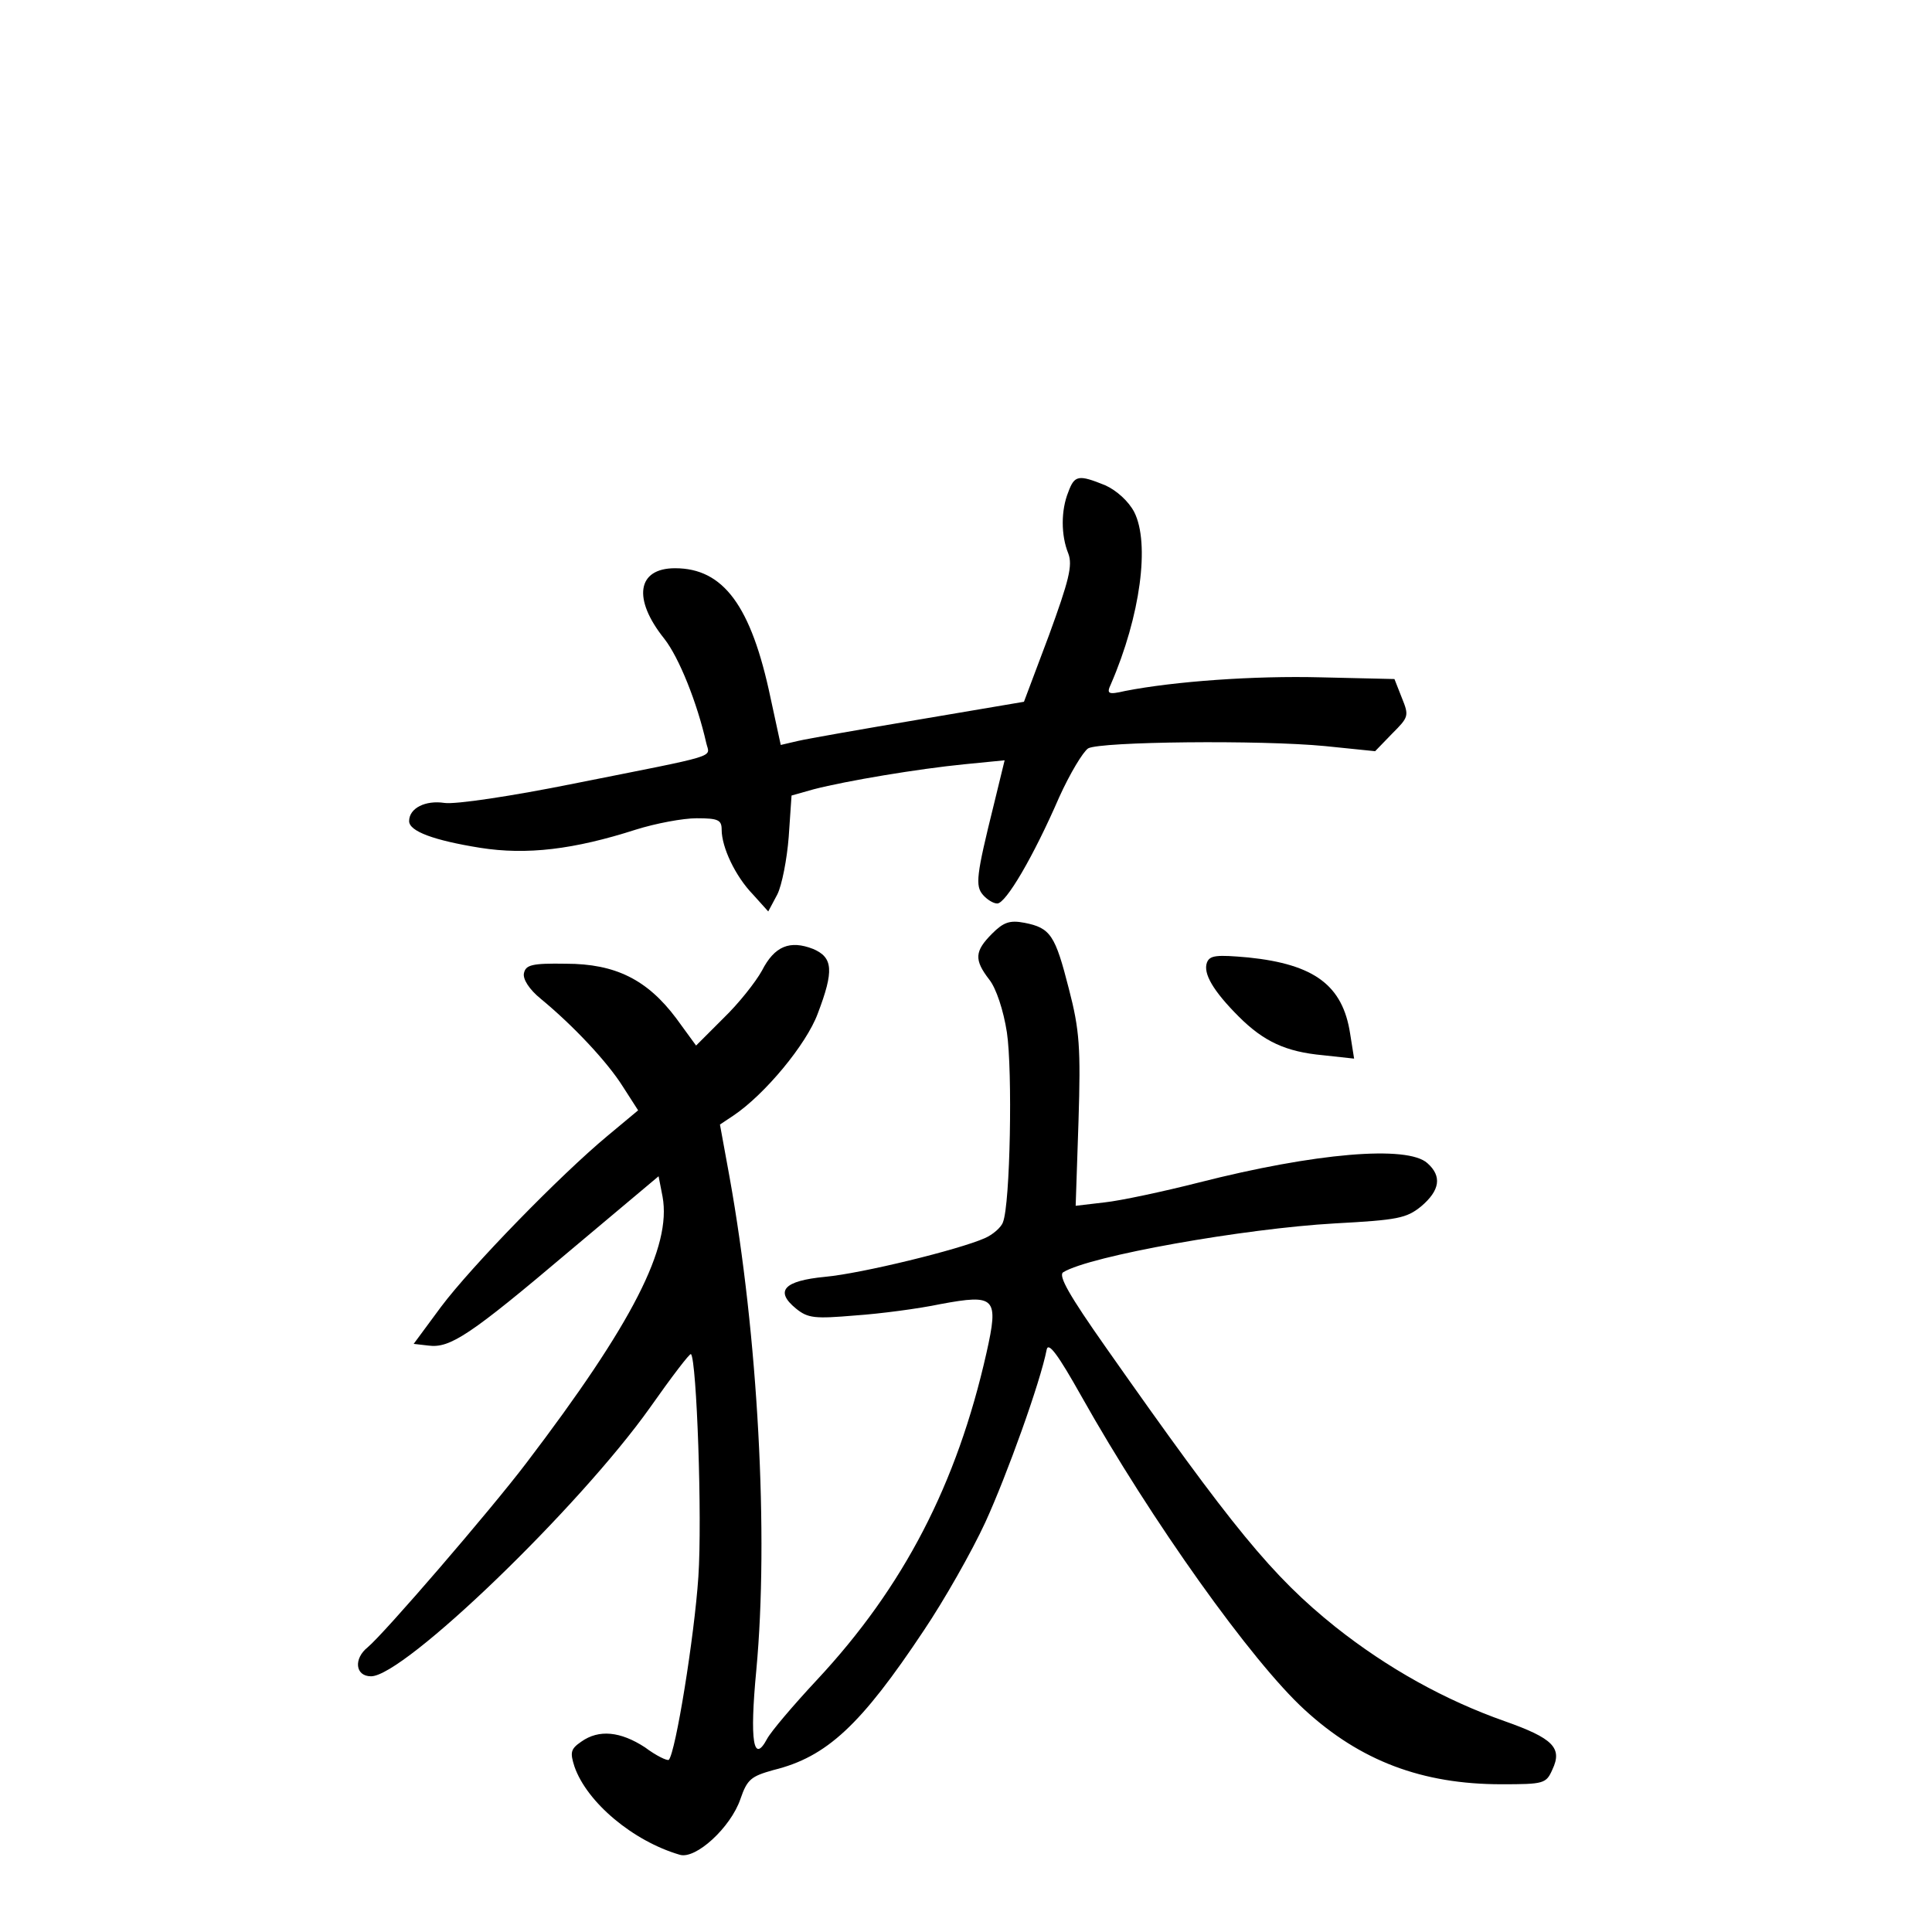 <?xml version="1.0" standalone="no"?>
<!DOCTYPE svg PUBLIC "-//W3C//DTD SVG 20010904//EN"
 "http://www.w3.org/TR/2001/REC-SVG-20010904/DTD/svg10.dtd">
<svg version="1.0" xmlns="http://www.w3.org/2000/svg"
 width="340pt" height="340pt" viewBox="0 0 340 340"
 preserveAspectRatio="xMidYMid meet">
<g transform="translate(0,340) scale(0.1,-0.1)"
fill="#000000" stroke="none">
<path d="M1880 2534 c-13 -32 -13 -76 0 -108 8 -21 1 -48 -34 -144 l-44 -117
-183 -31 c-101 -17 -198 -34 -215 -38 l-30 -7 -18 83 c-34 162 -83 228 -168
228 -67 0 -75 -54 -19 -124 26 -33 58 -113 74 -184 6 -26 28 -19 -233 -71
-109 -22 -209 -37 -228 -34 -33 5 -62 -9 -62 -32 0 -18 44 -34 125 -47 82 -13
165 -3 274 32 35 11 83 20 107 20 38 0 44 -3 44 -20 0 -31 24 -82 55 -114 l27
-30 16 30 c8 16 17 62 20 101 l5 73 39 11 c58 15 184 36 265 44 l71 7 -19 -78
c-31 -125 -33 -143 -19 -159 7 -8 18 -15 25 -15 15 0 63 81 109 187 19 42 42
80 51 86 22 12 303 15 417 4 l88 -9 30 31 c29 29 30 31 17 63 l-13 33 -130 3
c-117 3 -257 -7 -344 -24 -30 -7 -33 -5 -25 12 52 120 69 248 41 303 -10 19
-31 38 -51 47 -47 19 -54 18 -65 -12z"/>
<path d="M1746 1757 c-31 -31 -32 -46 -5 -81 12 -15 25 -54 31 -93 10 -67 6
-302 -7 -334 -3 -9 -18 -22 -32 -28 -45 -20 -216 -62 -281 -68 -73 -7 -89 -25
-51 -56 21 -17 33 -18 104 -12 44 3 112 12 150 20 97 18 103 12 81 -86 -52
-231 -146 -412 -298 -575 -42 -45 -81 -91 -88 -104 -24 -45 -31 -5 -19 121 22
236 3 589 -47 867 l-17 93 24 16 c55 37 128 125 148 179 29 76 27 99 -8 114
-41 16 -68 5 -90 -38 -11 -20 -41 -58 -68 -84 l-48 -48 -35 48 c-51 68 -107
96 -194 96 -60 1 -71 -2 -74 -17 -2 -10 9 -28 30 -45 57 -47 117 -111 144
-154 l27 -42 -54 -45 c-83 -69 -239 -229 -293 -301 l-48 -65 26 -3 c38 -5 73
18 249 167 l156 131 7 -36 c16 -88 -52 -222 -240 -469 -63 -83 -250 -300 -279
-324 -25 -20 -22 -51 6 -51 58 0 366 297 491 473 38 54 70 96 72 94 10 -10 20
-289 13 -392 -7 -105 -40 -309 -52 -322 -3 -2 -22 7 -42 22 -43 28 -81 32
-112 10 -19 -13 -20 -19 -12 -44 22 -63 103 -131 185 -155 28 -9 90 48 107 98
12 35 19 40 58 51 94 23 154 79 265 246 35 52 84 138 108 190 38 83 97 247
108 304 3 14 20 -9 61 -82 123 -219 300 -467 393 -552 98 -90 207 -131 346
-131 75 0 79 1 90 26 18 38 1 55 -84 85 -105 37 -206 93 -298 166 -111 89
-180 173 -404 492 -64 91 -84 126 -75 132 47 29 319 77 478 86 111 6 126 9
152 30 33 28 37 53 11 76 -35 32 -198 18 -402 -34 -63 -16 -138 -32 -166 -35
l-51 -6 5 149 c4 129 2 160 -17 233 -24 94 -32 107 -78 116 -26 5 -37 1 -57
-19z"/>
<path d="M2124 1706 c-7 -19 11 -50 56 -95 44 -44 83 -62 148 -68 l55 -6 -7
44 c-13 85 -63 122 -179 134 -56 5 -68 4 -73 -9z"/>
</g>
</svg>
